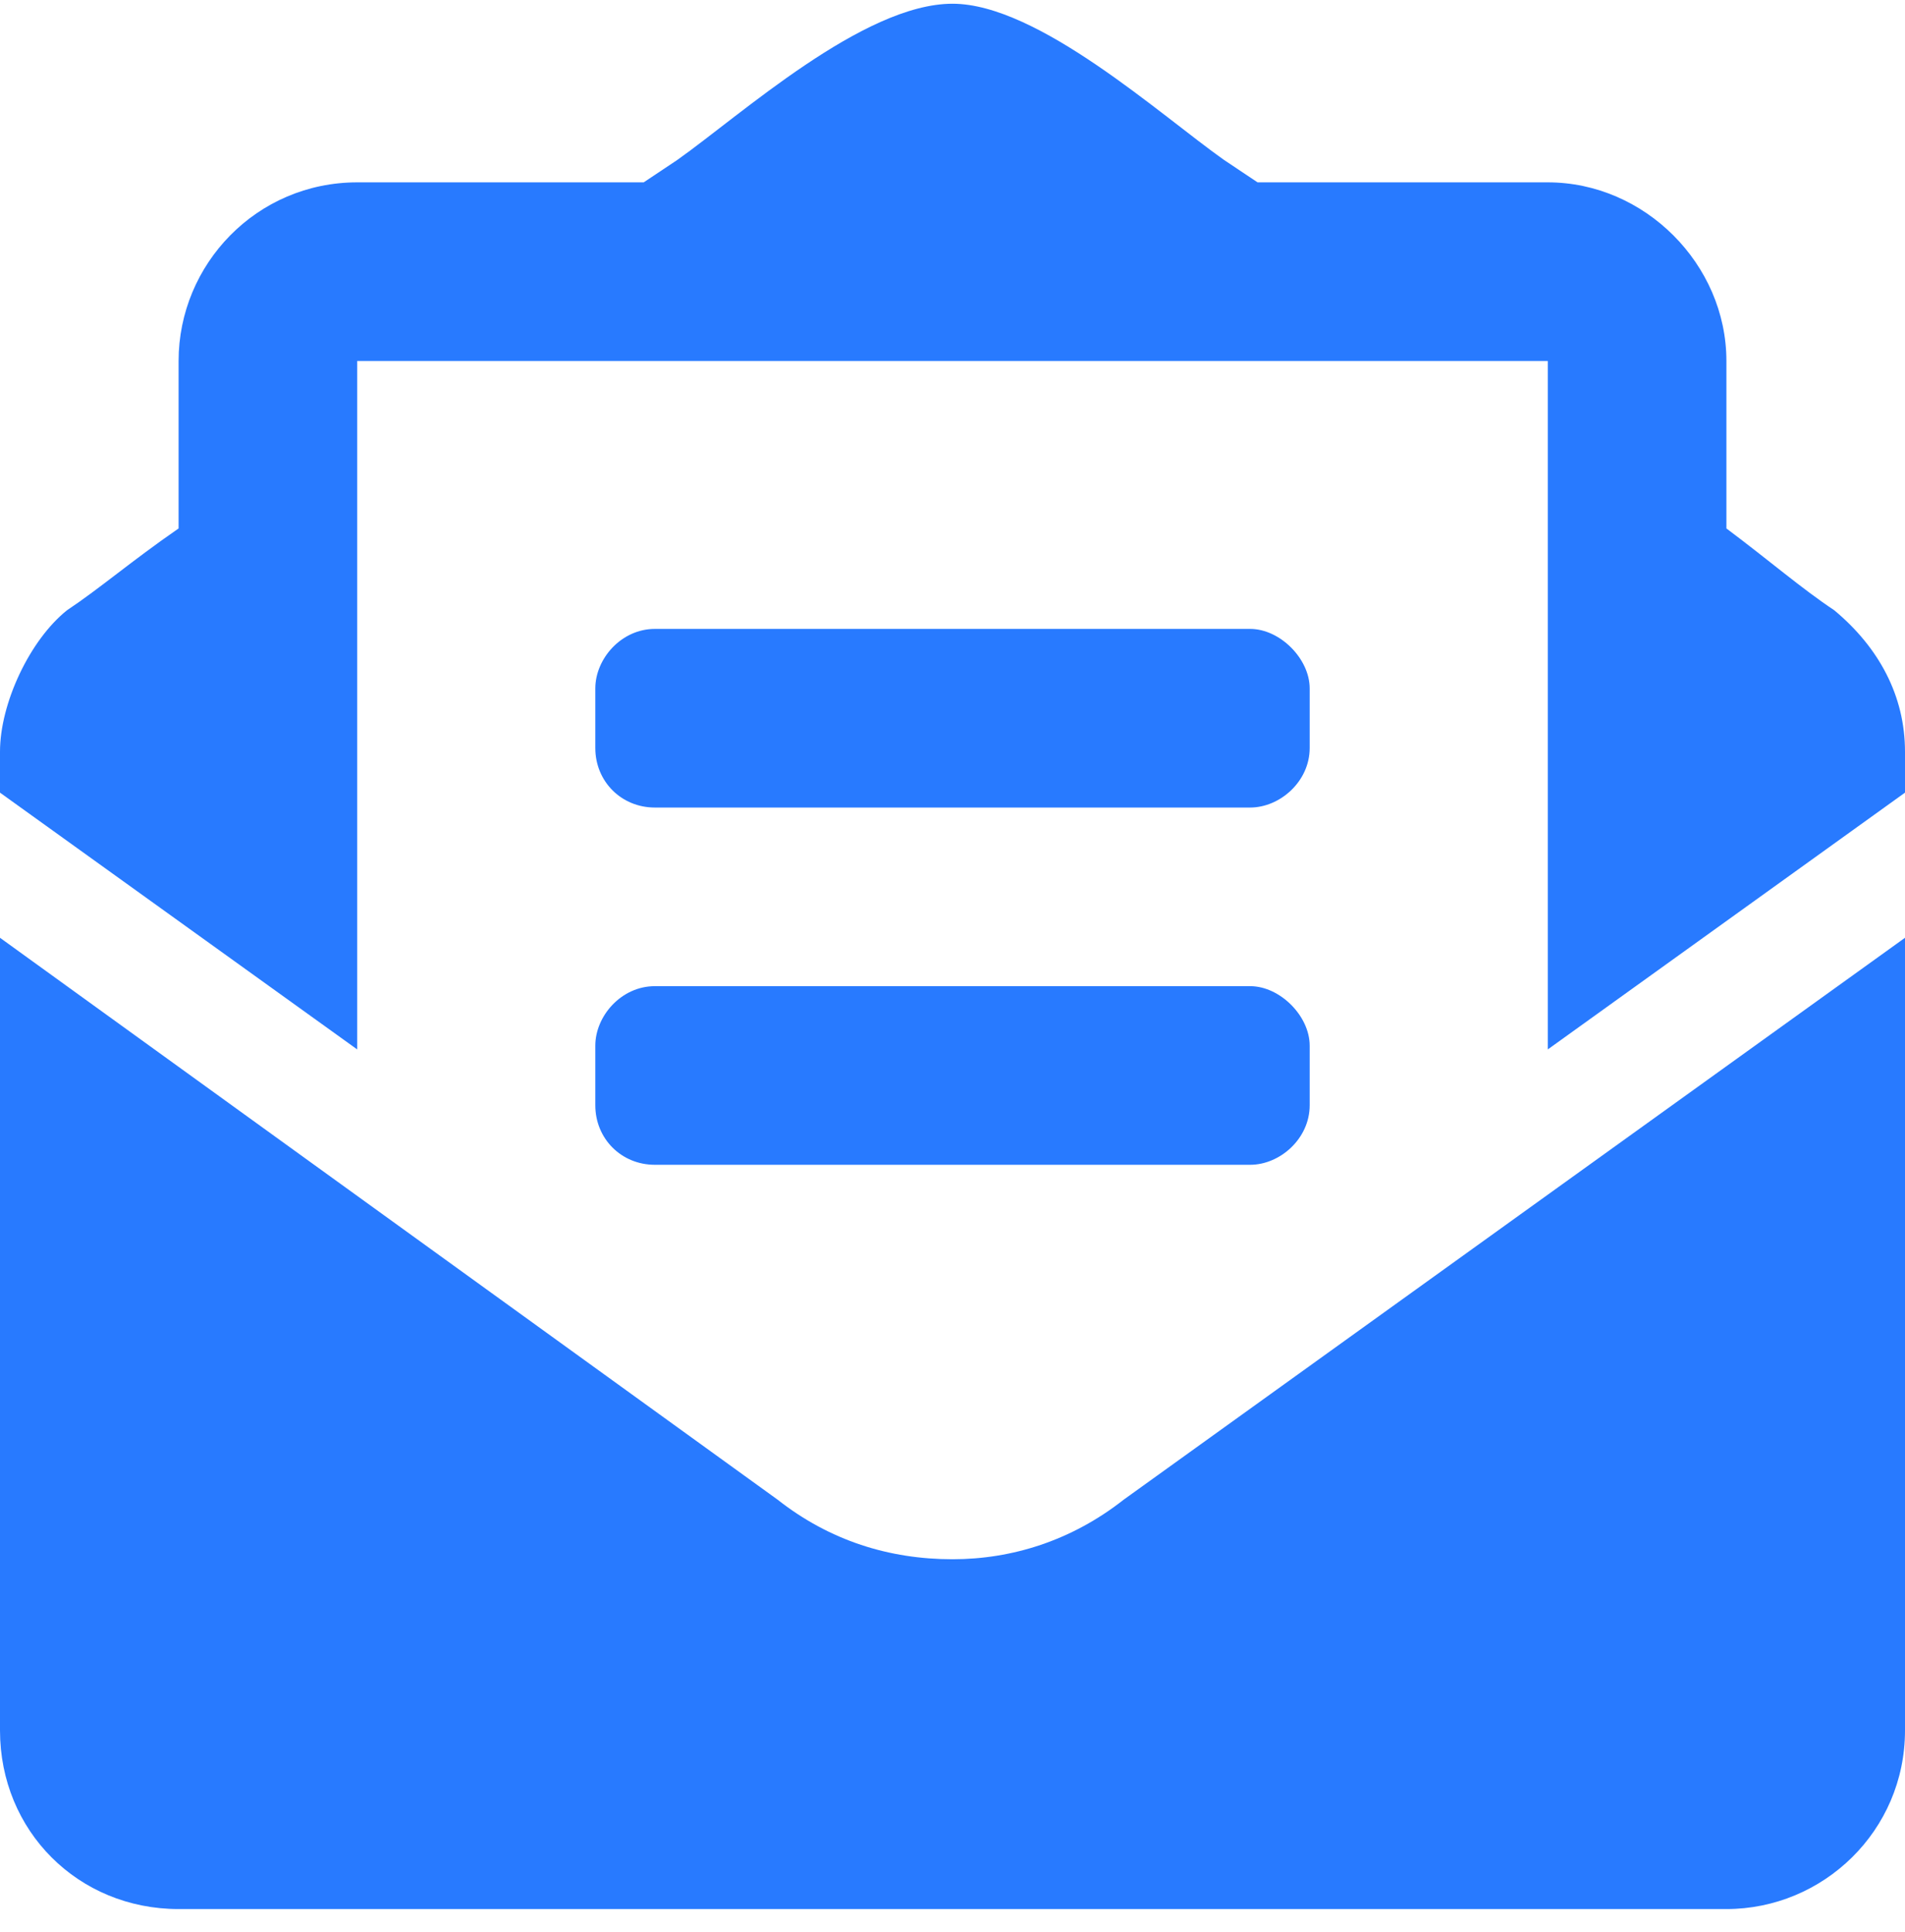 <svg width="72" height="73" viewBox="0 0 72 73" fill="none" xmlns="http://www.w3.org/2000/svg">
<path d="M24.75 30.516H47.25C48.375 30.516 49.5 29.531 49.5 28.266V26.016C49.5 24.891 48.375 23.766 47.25 23.766H24.75C23.484 23.766 22.5 24.891 22.5 26.016V28.266C22.5 29.531 23.484 30.516 24.75 30.516ZM22.5 41.766C22.5 43.031 23.484 44.016 24.75 44.016H47.25C48.375 44.016 49.5 43.031 49.5 41.766V39.516C49.5 38.391 48.375 37.266 47.25 37.266H24.75C23.484 37.266 22.5 38.391 22.5 39.516V41.766ZM36 58.922C33.609 58.922 31.359 58.219 29.391 56.672L0 35.438V65.391C0 69.188 2.953 72.141 6.75 72.141H65.25C68.906 72.141 72 69.188 72 65.391V35.438L42.469 56.672C40.5 58.219 38.25 58.922 36 58.922ZM69.328 23.062C68.062 22.219 66.938 21.234 65.25 19.969V13.641C65.25 9.984 62.156 6.891 58.5 6.891H47.531C47.109 6.609 46.688 6.328 46.266 6.047C43.875 4.359 39.234 0.141 36 0.141C32.625 0.141 27.984 4.359 25.594 6.047C25.172 6.328 24.75 6.609 24.328 6.891H13.5C9.703 6.891 6.75 9.984 6.75 13.641V19.969C4.922 21.234 3.797 22.219 2.531 23.062C1.125 24.188 0 26.578 0 28.406V29.953L13.5 39.656V13.641H58.5V39.656L72 29.953V28.406C72 26.297 71.016 24.469 69.328 23.062Z" fill="#287AFF"/>
</svg>
